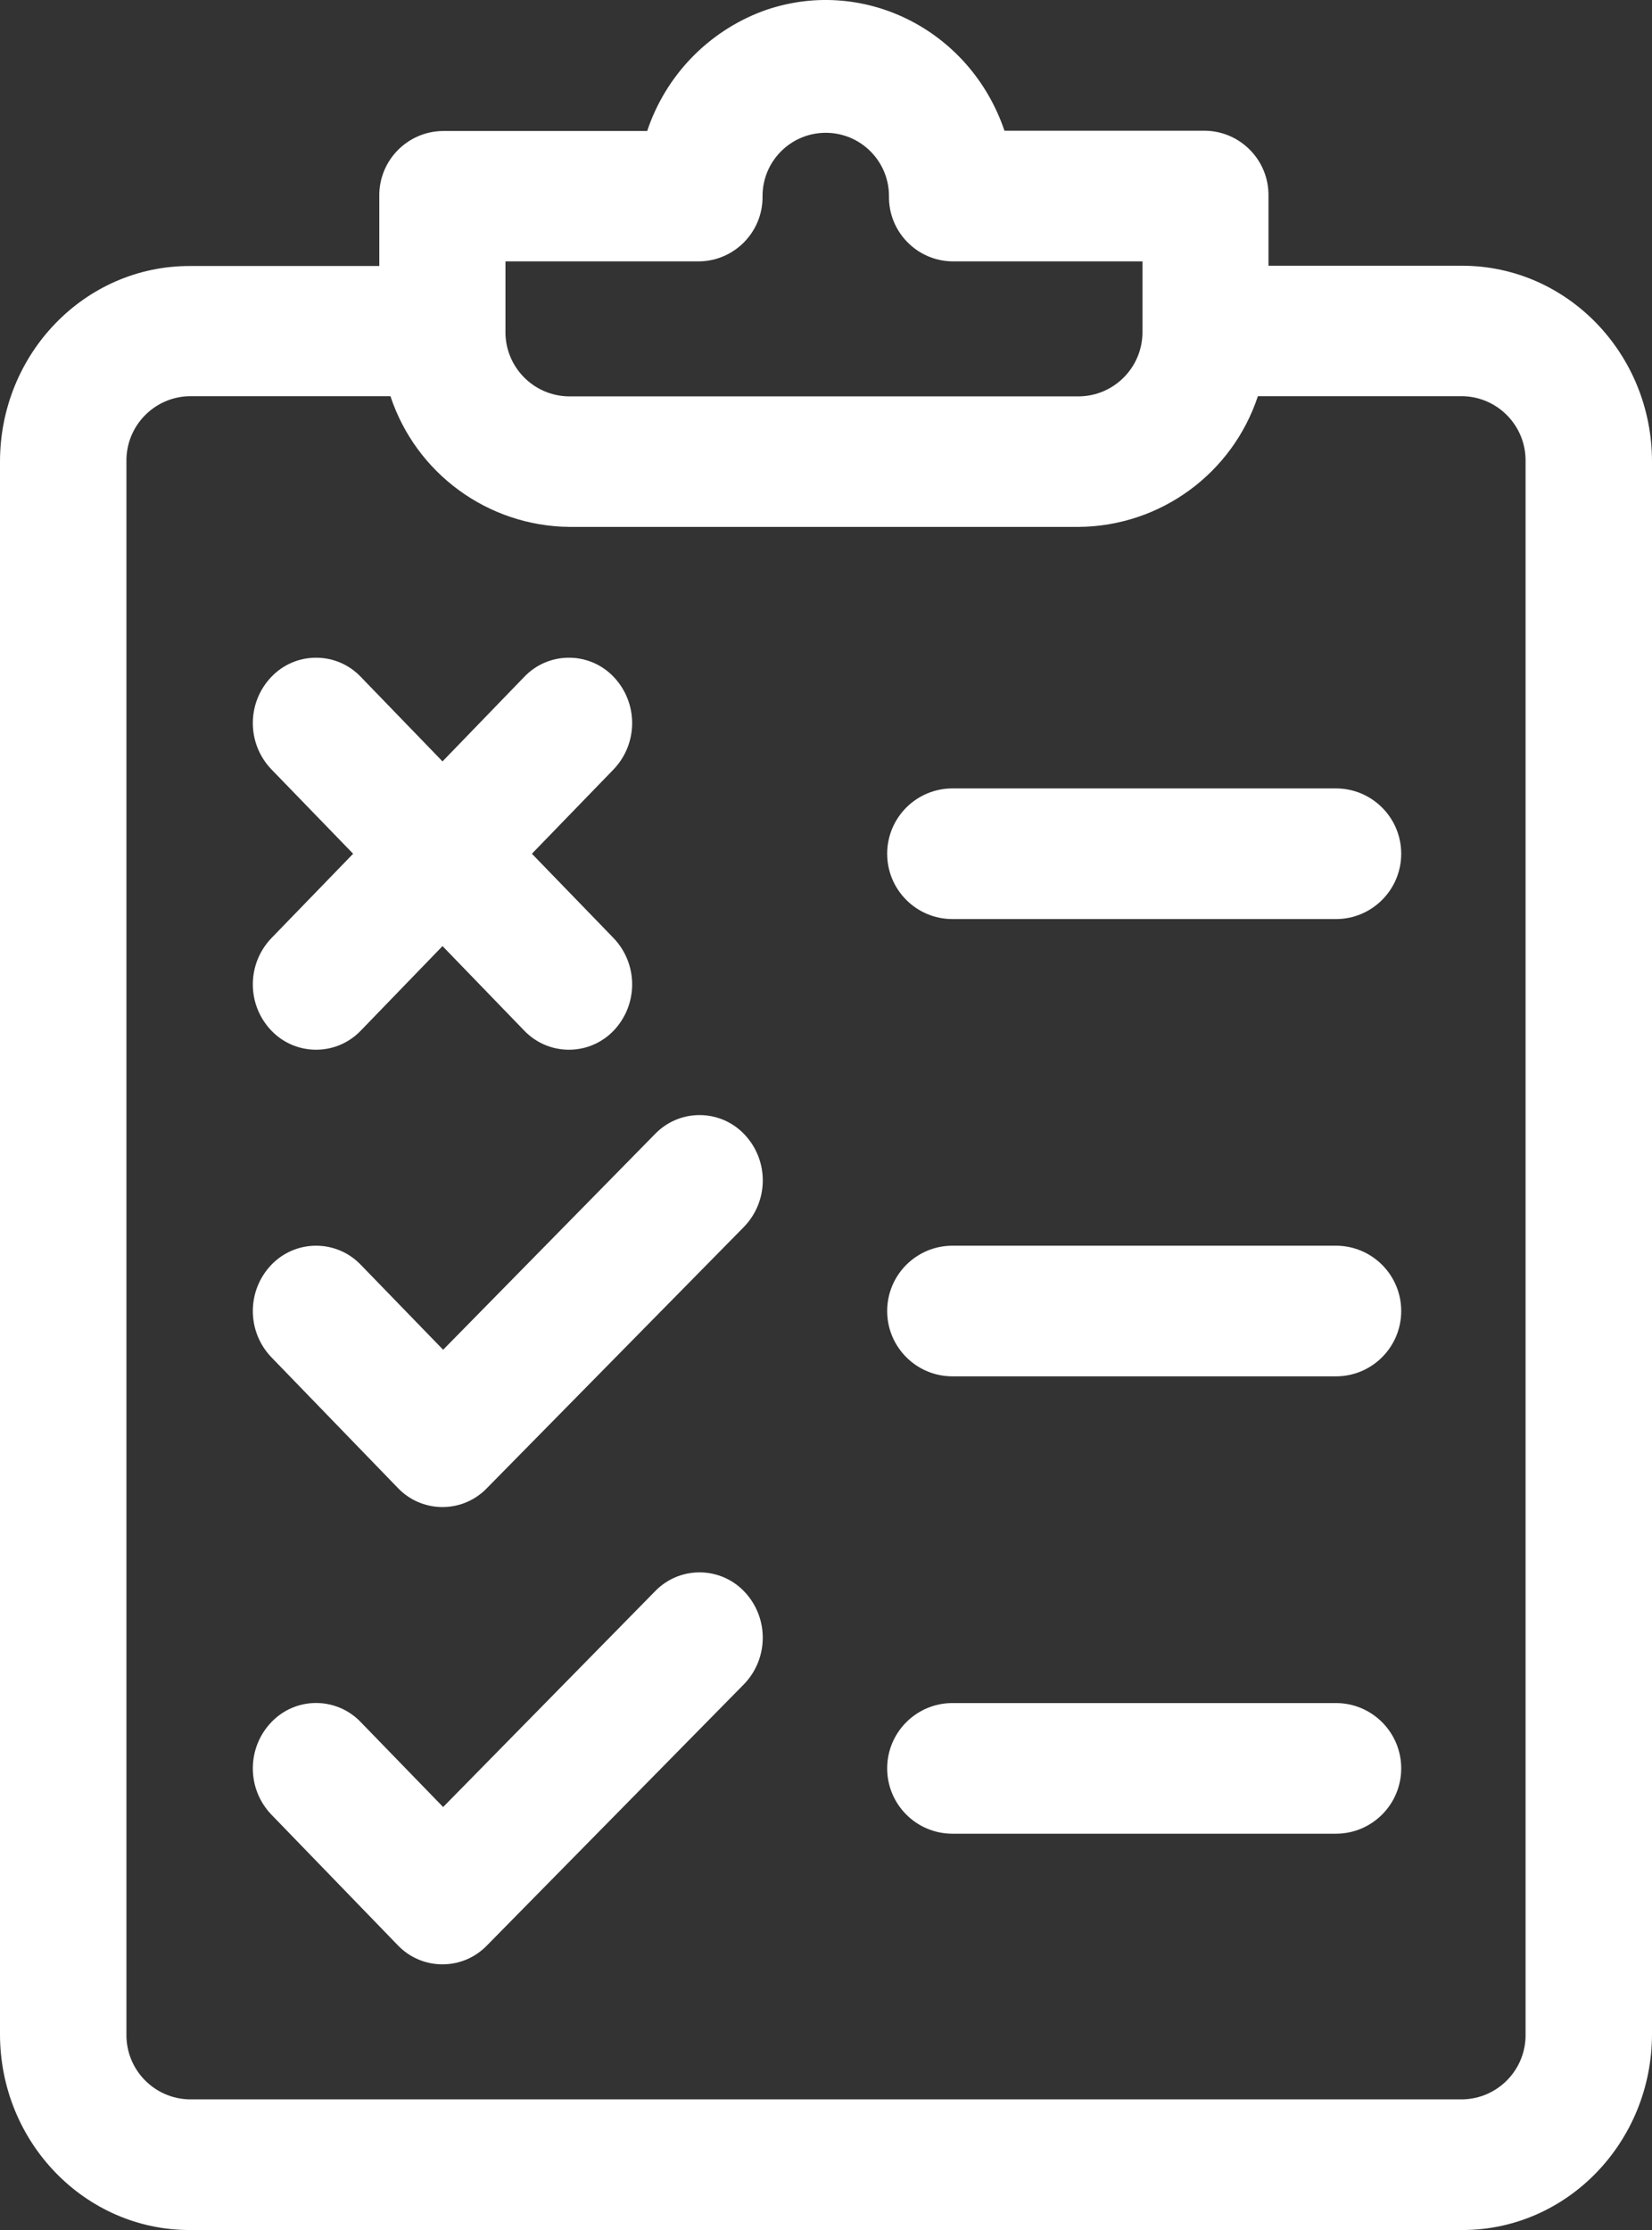 <svg viewBox="0 0 238.59 321.91" xmlns="http://www.w3.org/2000/svg" xmlns:xlink="http://www.w3.org/1999/xlink" id="Capa_1" overflow="hidden"><rect x="0" y="0" width="238.59" height="321.91" fill="#333333" stroke="none"/><defs></defs><path d="M211.2 228.45 183.2 228.45 183.2 218.39C183.278 213.267 179.193 209.048 174.07 208.96L145.07 208.96C140.07 194.23 124.39 186.51 110.12 191.71 102.246 194.667 96.128 201.02 93.47 209L63.91 209C58.787 209.088 54.702 213.307 54.78 218.43L54.78 228.49 27.39 228.49C12.27 228.47 0 241.13 0 256.74L0 483.74C0 499.33 12.27 512 27.39 512L211.2 512C226.32 512 238.58 499.33 238.59 483.71L238.59 256.71C238.58 241.13 226.32 228.47 211.2 228.45ZM73 227.82 101 227.82C106.125 227.738 110.212 223.517 110.13 218.392 110.13 218.392 110.13 218.391 110.13 218.39 110.13 213.348 114.218 209.26 119.26 209.26 124.302 209.26 128.39 213.348 128.39 218.39 128.307 223.515 132.393 227.736 137.518 227.82 137.518 227.82 137.519 227.82 137.52 227.82L165 227.82 165 237.88C165.083 243.005 160.997 247.226 155.872 247.31 155.872 247.31 155.871 247.31 155.87 247.31L82.17 247.31C77.045 247.25 72.939 243.047 72.999 237.922 73 237.908 73 237.894 73 237.88L73 237.88ZM220.33 483.71C220.413 488.835 216.327 493.056 211.202 493.14 211.202 493.14 211.201 493.14 211.2 493.14L27.39 493.14C22.265 493.058 18.178 488.837 18.26 483.712 18.26 483.712 18.26 483.711 18.26 483.71L18.26 256.71C18.182 251.587 22.267 247.368 27.39 247.28L56.39 247.28C60.081 258.44 70.456 266.022 82.21 266.15L155.86 266.15C167.613 266.024 177.985 258.441 181.67 247.28L211.2 247.28C216.325 247.362 220.412 251.583 220.33 256.708 220.33 256.708 220.33 256.709 220.33 256.71L220.33 256.71Z" fill="#FFFFFF" transform="matrix(1 0 0 1 0 -190.09)"/><path d="M107.54 353.87C104.163 350.276 98.511 350.1 94.917 353.478 94.819 353.57 94.724 353.664 94.63 353.76L64 384.93 52.11 372.67C48.697 369.102 43.038 368.977 39.47 372.39 39.375 372.481 39.281 372.575 39.19 372.67 35.622 376.401 35.622 382.279 39.19 386.01L57.45 404.87C60.843 408.434 66.482 408.574 70.047 405.181 70.136 405.096 70.224 405.009 70.31 404.92L107.44 367.2C111.035 363.499 111.079 357.624 107.54 353.87Z" fill="#FFFFFF" transform="matrix(1 0 0 1 0 -190.09)"/><path d="M107.54 419.88C104.163 416.286 98.511 416.11 94.917 419.488 94.819 419.58 94.724 419.674 94.63 419.77L64 450.94 52.11 438.69C48.713 435.122 43.067 434.984 39.499 438.381 39.394 438.481 39.291 438.585 39.19 438.69 35.622 442.421 35.622 448.299 39.19 452.03L57.45 470.89C60.858 474.454 66.511 474.581 70.076 471.172 70.155 471.096 70.233 471.019 70.31 470.94L107.44 433.22C111.031 429.514 111.075 423.64 107.54 419.88Z" fill="#FFFFFF" transform="matrix(1 0 0 1 0 -190.09)"/><path d="M88.63 325.52 76.82 313.33 88.63 301.14C92.188 297.405 92.188 291.535 88.63 287.8 85.233 284.232 79.587 284.094 76.019 287.491 75.913 287.591 75.811 287.695 75.71 287.8L63.91 300 52.11 287.8C48.713 284.232 43.067 284.094 39.499 287.491 39.394 287.591 39.291 287.694 39.19 287.8 35.622 291.531 35.622 297.409 39.19 301.14L51 313.33 39.19 325.52C35.622 329.251 35.622 335.129 39.19 338.86 42.603 342.428 48.262 342.553 51.83 339.14 51.925 339.049 52.019 338.955 52.11 338.86L63.91 326.66 75.71 338.86C79.123 342.428 84.782 342.553 88.35 339.14 88.445 339.049 88.539 338.955 88.63 338.86 92.188 335.125 92.188 329.255 88.63 325.52Z" fill="#FFFFFF" transform="matrix(1 0 0 1 0 -190.09)"/><path d="M192.94 303.9 137.56 303.9C132.352 303.9 128.13 308.122 128.13 313.33 128.13 318.538 132.352 322.76 137.56 322.76L192.94 322.76C198.148 322.76 202.37 318.538 202.37 313.33 202.37 308.122 198.148 303.9 192.94 303.9Z" fill="#FFFFFF" transform="matrix(1 0 0 1 0 -190.09)"/><path d="M192.94 369.91 137.56 369.91C132.352 369.91 128.13 374.132 128.13 379.34 128.13 384.548 132.352 388.77 137.56 388.77L192.94 388.77C198.148 388.77 202.37 384.548 202.37 379.34 202.37 374.132 198.148 369.91 192.94 369.91Z" fill="#FFFFFF" transform="matrix(1 0 0 1 0 -190.09)"/><path d="M192.94 435.93 137.56 435.93C132.352 435.93 128.13 440.152 128.13 445.36 128.13 450.568 132.352 454.79 137.56 454.79L192.94 454.79C198.148 454.79 202.37 450.568 202.37 445.36 202.37 440.152 198.148 435.93 192.94 435.93Z" fill="#FFFFFF" transform="matrix(1 0 0 1 0 -190.09)"/></svg>